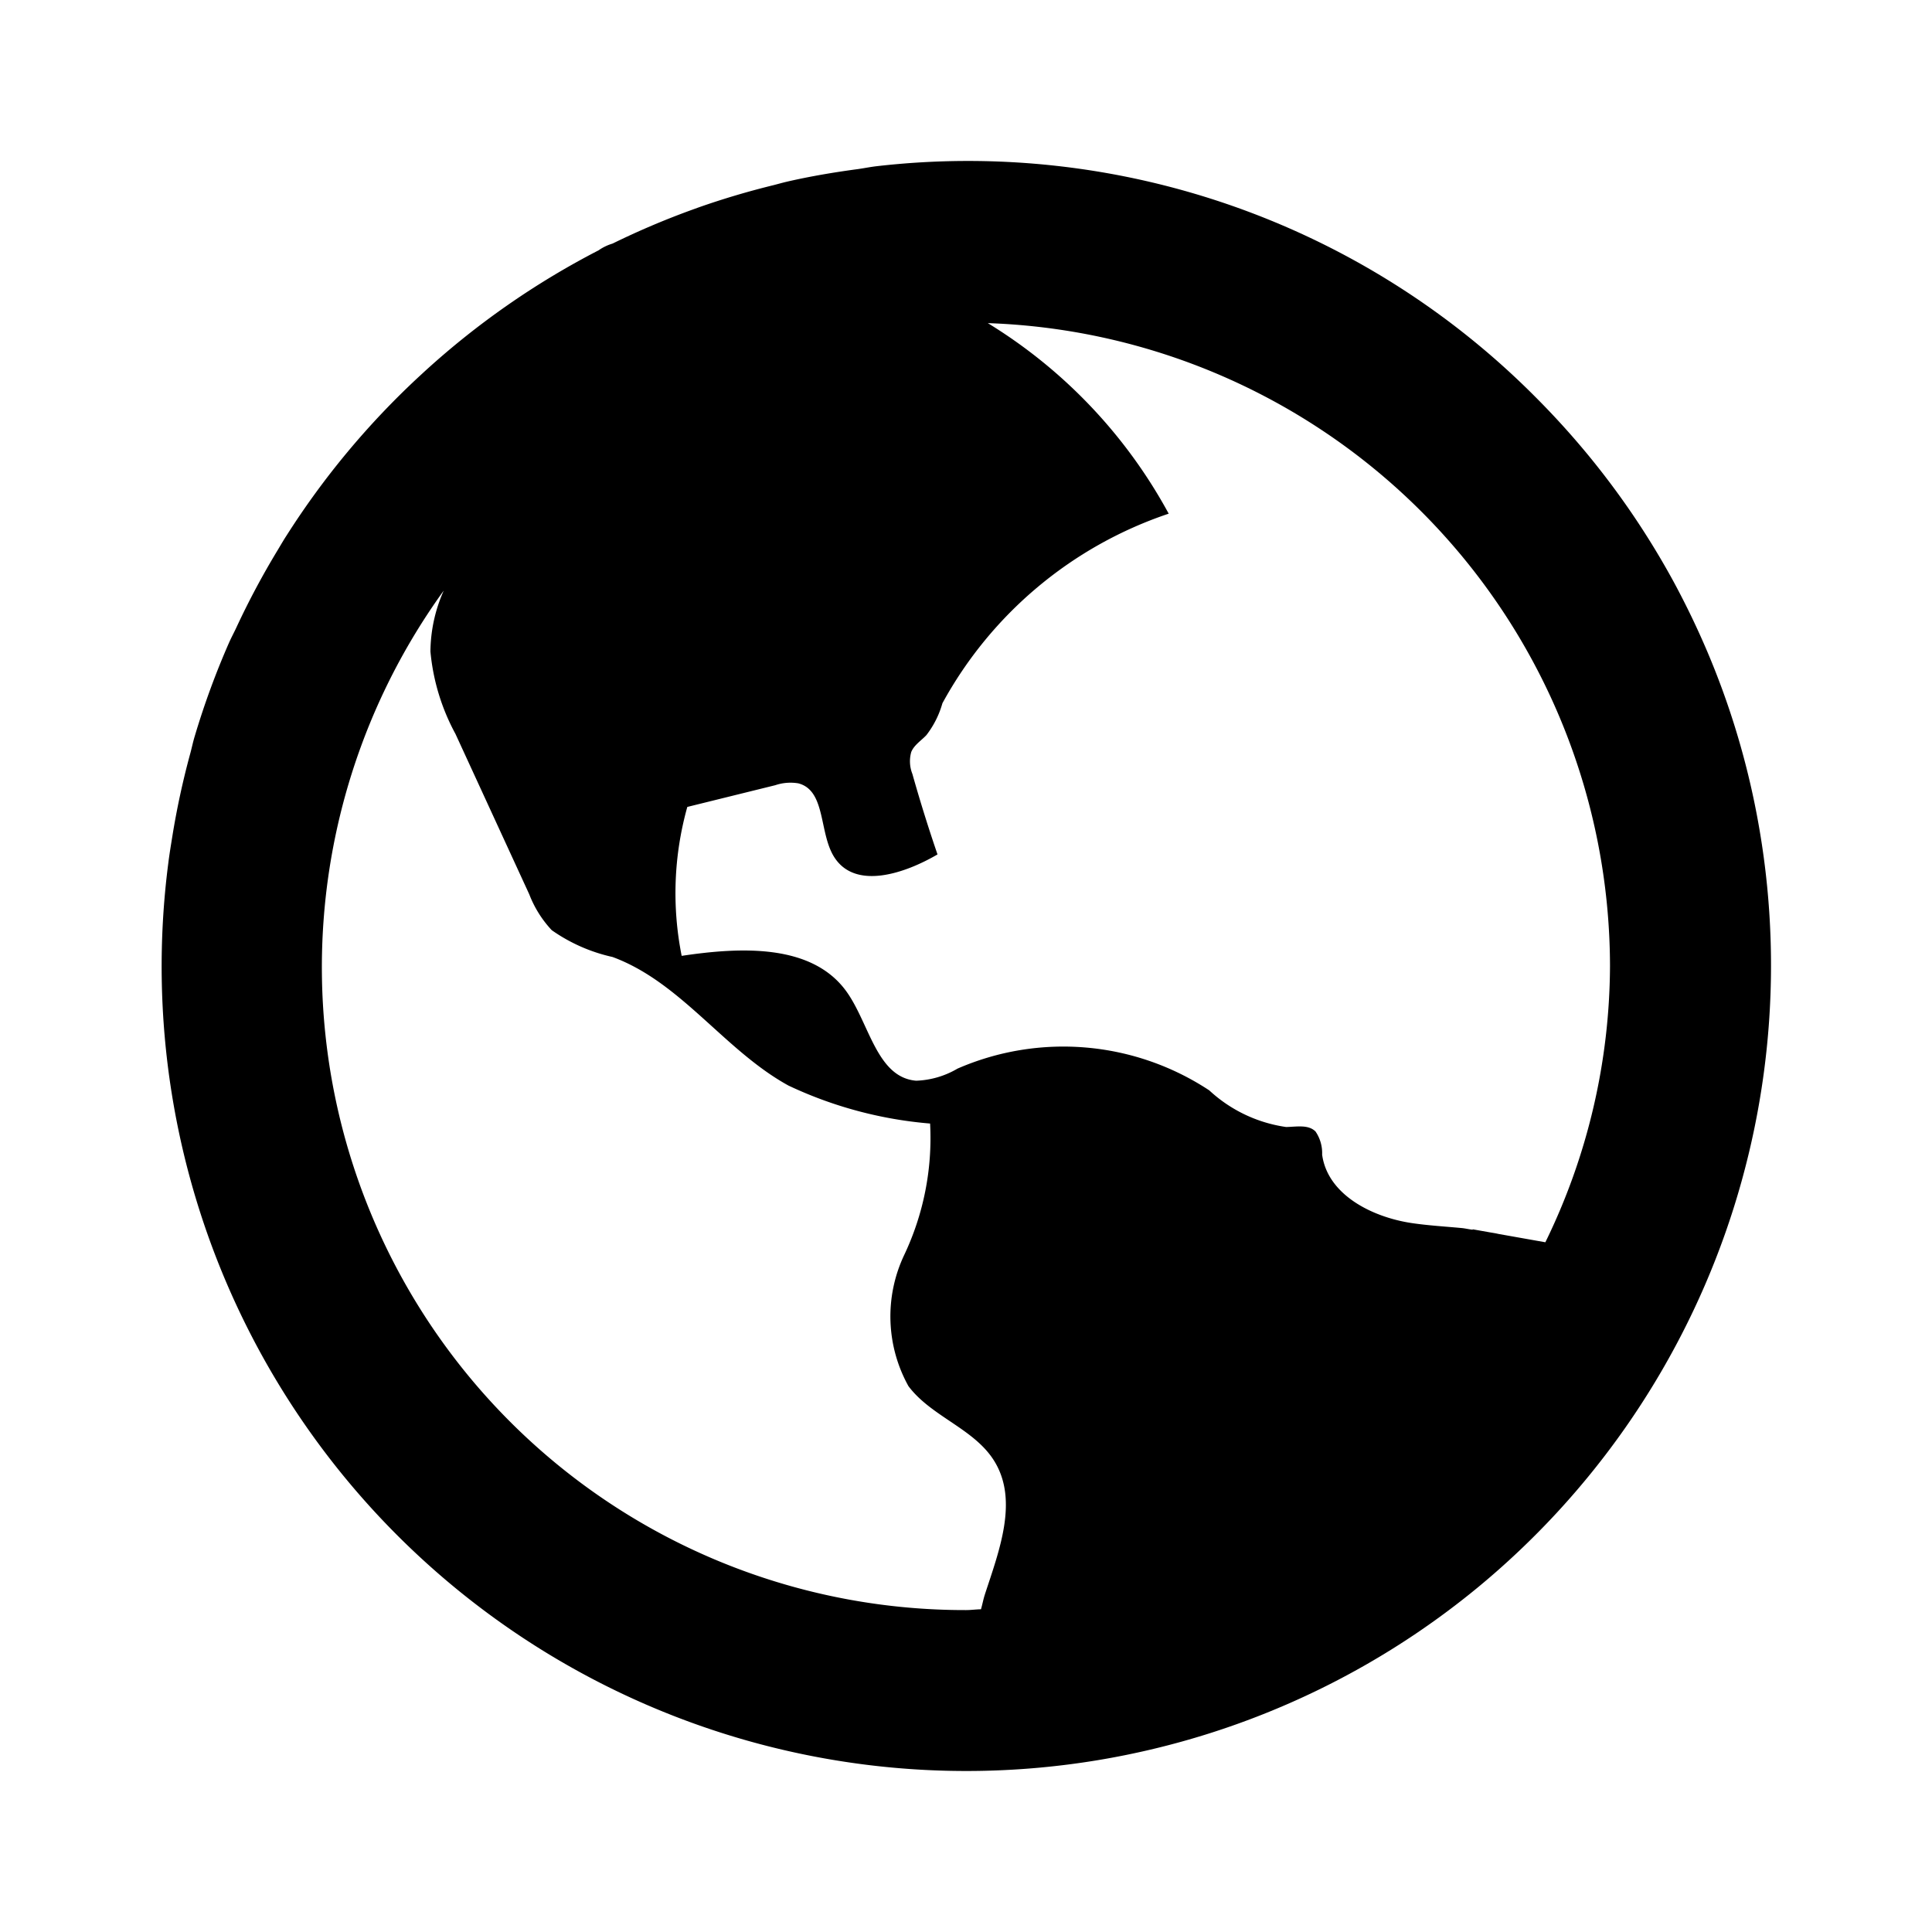 <svg xmlns="http://www.w3.org/2000/svg" viewBox="0 0 24 24"><path d="M21.797 9.985a9.923 9.923 0 00-.583-1.878q-.19-.448-.42-.874a10.016 10.016 0 00-1.077-1.594q-.306-.37-.646-.71a9.937 9.937 0 00-8.184-2.864c-.076.009-.15.024-.225.035-.3.04-.596.09-.887.157-.055.013-.108.028-.162.042q-.478.117-.936.278l-.066.024a9.92 9.92 0 00-1.002.425.608.608 0 00-.168.08l-.002.002a10.008 10.008 0 00-2.16 1.502l-.09.083a10.029 10.029 0 00-1.627 1.956c-.04.061-.076.124-.114.187a9.957 9.957 0 00-.513.962c-.028.06-.059.117-.086.177a9.914 9.914 0 00-.43 1.171c-.023.075-.038.152-.059.227a9.939 9.939 0 00-.218 1.009c-.018.113-.037.225-.051.338a9.995 9.995 0 0015.5 9.572q.4-.27.77-.575a10.018 10.018 0 003.436-9.732zm-9.562 9.821c-.02.06-.031.124-.049.185-.062.001-.123.01-.186.01A7.986 7.986 0 015.512 7.337a1.898 1.898 0 00-.165.756 2.647 2.647 0 00.311 1.024l.917 1.993a1.371 1.371 0 00.279.445 2.099 2.099 0 00.755.333c.851.313 1.39 1.16 2.185 1.597a5.102 5.102 0 001.76.472 3.392 3.392 0 01-.325 1.64 1.784 1.784 0 00.056 1.622c.287.383.826.53 1.072.94.294.488.055 1.105-.122 1.646zm6.963-4.374l-.586-.104c-.041-.01-.083-.015-.125-.023l-.192-.034-.002.005c-.043-.005-.085-.015-.128-.02-.21-.02-.424-.032-.631-.063-.495-.075-1.043-.354-1.11-.85a.475.475 0 00-.082-.287c-.09-.09-.238-.058-.366-.056a1.773 1.773 0 01-.954-.455 3.292 3.292 0 00-3.128-.27 1.085 1.085 0 01-.513.15c-.49-.04-.58-.71-.866-1.108-.43-.598-1.319-.552-2.047-.443a3.972 3.972 0 01.07-1.85l1.093-.27a.591.591 0 01.286-.023c.353.091.25.64.46.937.268.383.865.182 1.269-.054q-.17-.496-.312-1a.425.425 0 01-.014-.273c.036-.087.123-.14.188-.209a1.16 1.16 0 00.199-.396 5.026 5.026 0 012.811-2.355 6.293 6.293 0 00-2.247-2.367A8.004 8.004 0 0120 12a7.873 7.873 0 01-.803 3.432z"/></svg>